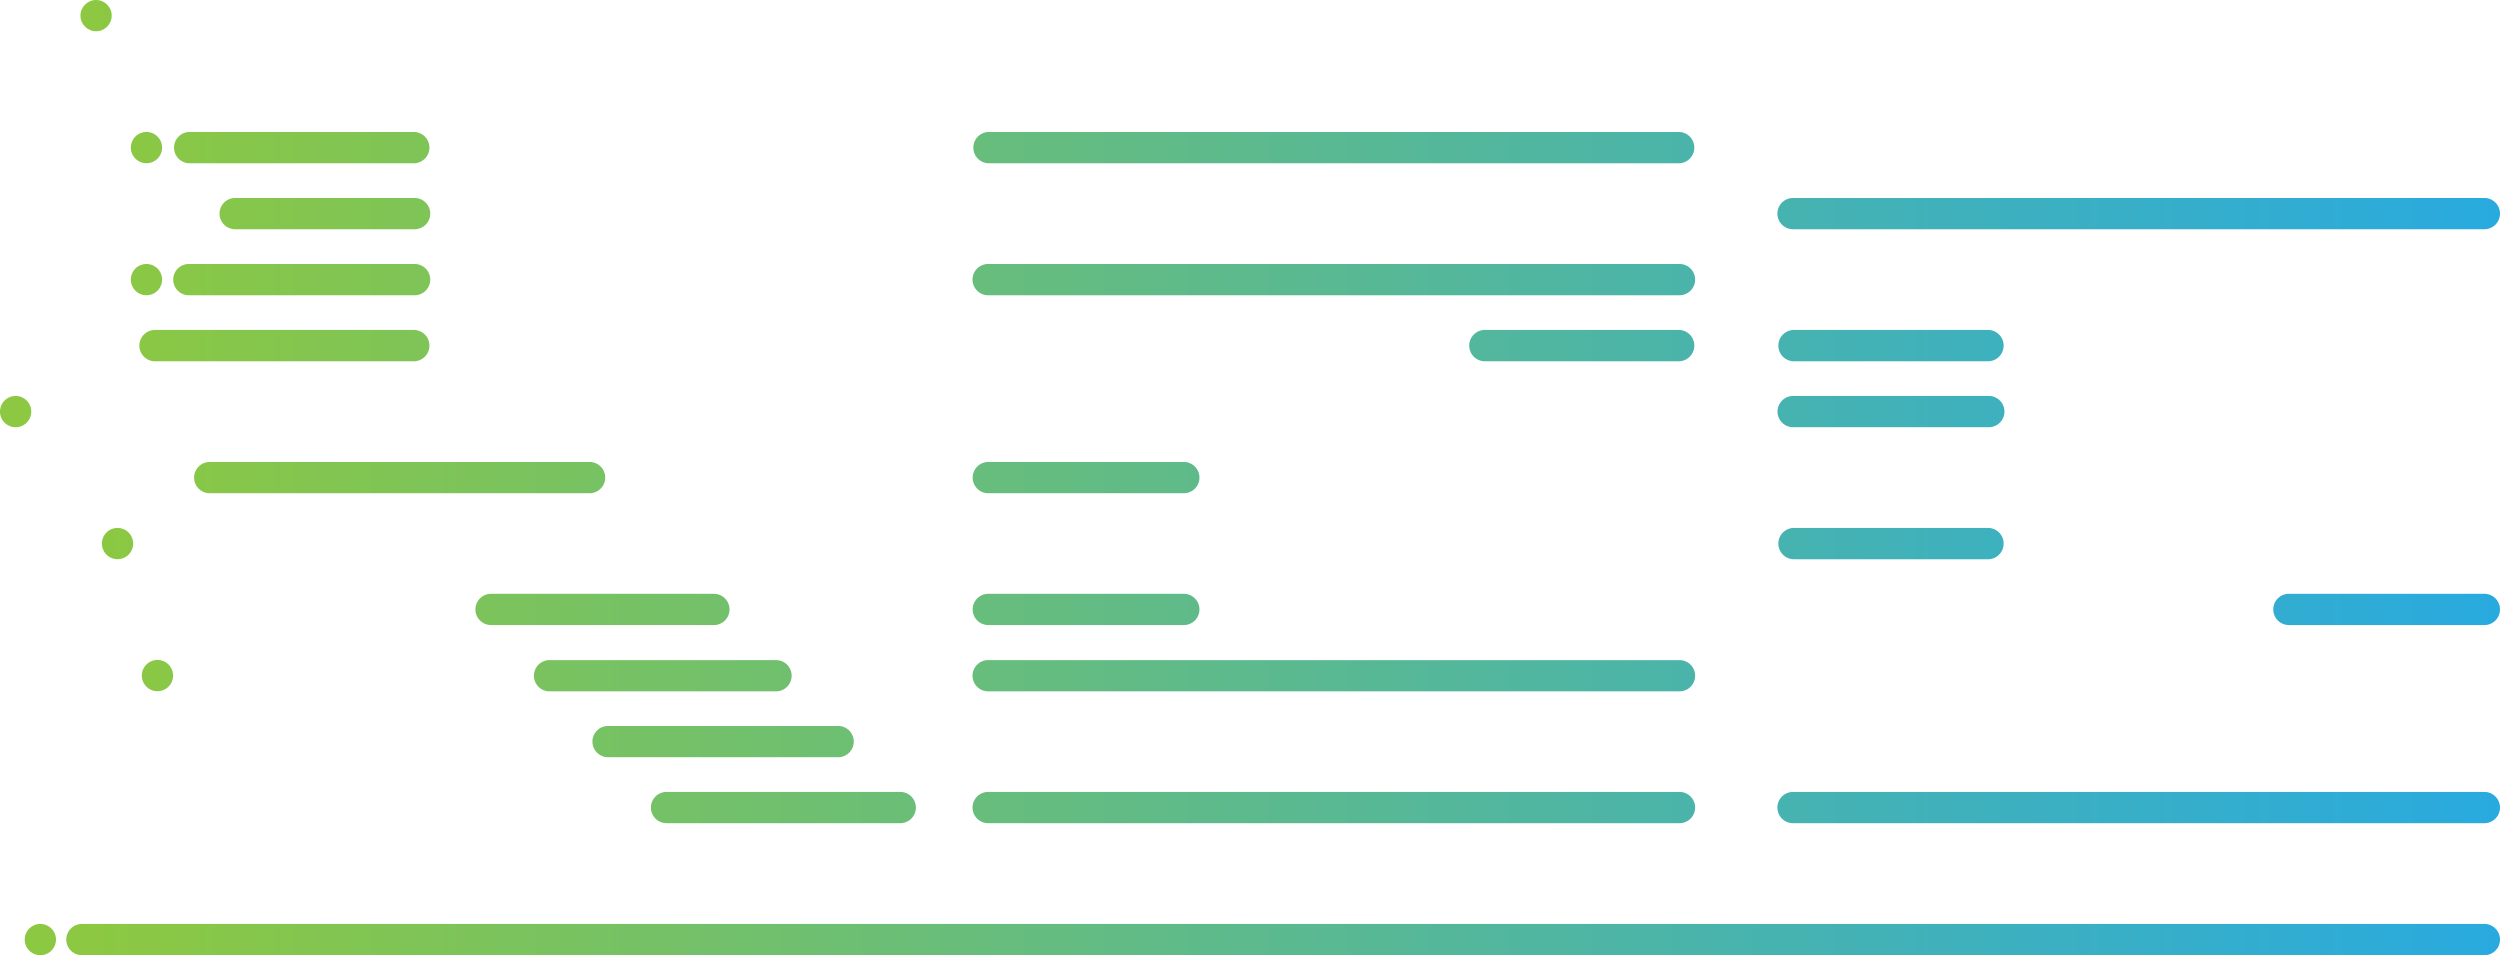 
<svg xmlns="http://www.w3.org/2000/svg" xmlns:xlink="http://www.w3.org/1999/xlink" width="527.95" height="201.72" viewBox="0 0 527.95 201.72" style="fill: url(#gradient_9-59)">
  <defs>
    <linearGradient id="gradient_9" data-name="gradient 9" x1="532.94" y1="31.17" x2="19.24" y2="31.17" gradientUnits="userSpaceOnUse">
      <stop offset="0" stop-color="#28aae1"></stop>
      <stop offset="1" stop-color="#8cc841"></stop>
    </linearGradient>
    <linearGradient id="gradient_9-59" x1="532.94" y1="3.3" x2="19.24" y2="3.3" xlink:href="#gradient_9"></linearGradient>
  </defs>
  <g id="Layer_2" data-name="Layer 2">
    <g id="Слой_1" data-name="Слой 1">
      <g>
        <g>
          <path d="M190.12,34.48H140.76a3.31,3.31,0,0,1,0-6.61h49.36a3.31,3.31,0,0,1,0,6.61Z"></path>
          <path d="M354.68,34.48h-146a3.31,3.31,0,0,1,0-6.61h146a3.31,3.31,0,0,1,0,6.61Z"></path>
          <path d="M354.68,48.41h-146a3.3,3.3,0,0,1,0-6.6h146a3.3,3.3,0,1,1,0,6.6Z"></path>
          <path d="M354.68,62.35h-146a3.3,3.3,0,0,1,0-6.6h146a3.3,3.3,0,1,1,0,6.6Z"></path>
          <path d="M250,76.29H208.71a3.31,3.31,0,0,1,0-6.61H250a3.31,3.31,0,0,1,0,6.61Z"></path>
          <path d="M354.68,76.29H313.4a3.31,3.31,0,0,1,0-6.61h41.28a3.31,3.31,0,0,1,0,6.61Z"></path>
          <path d="M250,90.22H208.71a3.3,3.3,0,0,1,0-6.6H250a3.3,3.3,0,1,1,0,6.6Z"></path>
          <path d="M250,104.16H208.71a3.3,3.3,0,0,1,0-6.6H250a3.3,3.3,0,1,1,0,6.6Z"></path>
          <path d="M250,118.1H208.71a3.31,3.31,0,0,1,0-6.61H250a3.31,3.31,0,0,1,0,6.61Z"></path>
          <path d="M250,132H208.71a3.3,3.3,0,1,1,0-6.6H250a3.3,3.3,0,1,1,0,6.6Z"></path>
          <path d="M354.68,132H313.4a3.3,3.3,0,1,1,0-6.6h41.28a3.3,3.3,0,1,1,0,6.6Z"></path>
          <path d="M354.68,146h-146a3.3,3.3,0,1,1,0-6.6h146a3.3,3.3,0,1,1,0,6.6Z"></path>
          <path d="M354.68,159.91h-146a3.3,3.3,0,0,1,0-6.6h146a3.3,3.3,0,1,1,0,6.6Z"></path>
          <path d="M354.68,173.84h-146a3.3,3.3,0,0,1,0-6.6h146a3.3,3.3,0,1,1,0,6.6Z"></path>
          <path d="M524.65,34.48h-146a3.31,3.31,0,0,1,0-6.61h146a3.31,3.31,0,0,1,0,6.61Z"></path>
          <path d="M524.65,48.41h-146a3.3,3.3,0,0,1,0-6.6h146a3.3,3.3,0,1,1,0,6.6Z"></path>
          <path d="M524.65,62.35h-146a3.3,3.3,0,0,1,0-6.6h146a3.3,3.3,0,1,1,0,6.6Z"></path>
          <path d="M420,76.29H378.68a3.31,3.31,0,0,1,0-6.61H420a3.31,3.31,0,0,1,0,6.61Z"></path>
          <path d="M524.65,76.29H483.37a3.31,3.31,0,0,1,0-6.61h41.28a3.31,3.31,0,0,1,0,6.61Z"></path>
          <path d="M420,90.22H378.68a3.3,3.3,0,0,1,0-6.6H420a3.3,3.3,0,1,1,0,6.6Z"></path>
          <path d="M420,104.16H378.68a3.3,3.3,0,0,1,0-6.6H420a3.3,3.3,0,1,1,0,6.6Z"></path>
          <path d="M420,118.1H378.68a3.31,3.31,0,0,1,0-6.61H420a3.31,3.31,0,0,1,0,6.61Z"></path>
          <path d="M420,132H378.68a3.3,3.3,0,0,1,0-6.6H420a3.3,3.3,0,1,1,0,6.6Z"></path>
          <path d="M524.65,132H483.37a3.3,3.3,0,0,1,0-6.6h41.28a3.3,3.3,0,1,1,0,6.6Z"></path>
          <path d="M524.65,146h-146a3.3,3.3,0,0,1,0-6.6h146a3.3,3.3,0,1,1,0,6.6Z"></path>
          <path d="M524.65,173.84h-146a3.3,3.3,0,0,1,0-6.6h146a3.3,3.3,0,1,1,0,6.6Z"></path>
          <path d="M524.65,159.91h-146a3.3,3.3,0,0,1,0-6.6h146a3.3,3.3,0,1,1,0,6.6Z"></path>
          <path d="M87.56,34.48H39.88a3.31,3.31,0,0,1,0-6.61H87.56a3.31,3.31,0,0,1,0,6.61Z"></path>
          <path d="M177,48.41H128.41a3.3,3.3,0,1,1,0-6.6H177a3.3,3.3,0,1,1,0,6.6Z"></path>
          <path d="M87.56,48.41H49.66a3.3,3.3,0,0,1,0-6.6h37.9a3.3,3.3,0,1,1,0,6.6Z"></path>
          <path d="M163.88,62.35H116.05a3.3,3.3,0,1,1,0-6.6h47.83a3.3,3.3,0,1,1,0,6.6Z"></path>
          <path d="M87.56,62.35H39.88a3.3,3.3,0,1,1,0-6.6H87.56a3.3,3.3,0,1,1,0,6.6Z"></path>
          <path d="M150.76,76.29H103.7a3.31,3.31,0,0,1,0-6.61h47.06a3.31,3.31,0,0,1,0,6.61Z"></path>
          <path d="M87.56,76.29h-55a3.31,3.31,0,0,1,0-6.61h55a3.31,3.31,0,0,1,0,6.61Z"></path>
          <path d="M137.64,90.22H12.26a3.3,3.3,0,1,1,0-6.6H137.64a3.3,3.3,0,1,1,0,6.6Z"></path>
          <path d="M124.51,104.16H44.29a3.3,3.3,0,1,1,0-6.6h80.22a3.3,3.3,0,1,1,0,6.6Z"></path>
          <path d="M137.64,118.1H33.77a3.31,3.31,0,0,1,0-6.61H137.64a3.31,3.31,0,0,1,0,6.61Z"></path>
          <path d="M150.76,132H103.7a3.3,3.3,0,1,1,0-6.6h47.06a3.3,3.3,0,1,1,0,6.6Z"></path>
          <path d="M87.56,132H54.86a3.3,3.3,0,0,1,0-6.6h32.7a3.3,3.3,0,1,1,0,6.6Z"></path>
          <path d="M163.88,146H116.05a3.3,3.3,0,1,1,0-6.6h47.83a3.3,3.3,0,1,1,0,6.6Z"></path>
          <path d="M87.56,146H42.21a3.3,3.3,0,0,1,0-6.6H87.56a3.3,3.3,0,1,1,0,6.6Z"></path>
          <path d="M177,159.91H128.41a3.3,3.3,0,0,1,0-6.6H177a3.3,3.3,0,1,1,0,6.6Z"></path>
          <path d="M87.56,159.91H27.9a3.3,3.3,0,1,1,0-6.6H87.56a3.3,3.3,0,0,1,0,6.6Z"></path>
          <path d="M190.12,173.84H140.76a3.3,3.3,0,1,1,0-6.6h49.36a3.3,3.3,0,0,1,0,6.6Z"></path>
          <path d="M87.56,173.84H33.77a3.3,3.3,0,0,1,0-6.6H87.56a3.3,3.3,0,0,1,0,6.6Z"></path>
          <path d="M34.23,31.17a3.3,3.3,0,1,1-3.3-3.3A3.31,3.31,0,0,1,34.23,31.17Z"></path>
          <circle cx="40.71" cy="45.11" r="3.3"></circle>
          <path d="M34.23,59.05a3.3,3.3,0,1,1-3.3-3.3A3.3,3.3,0,0,1,34.23,59.05Z"></path>
          <circle cx="23.59" cy="72.98" r="3.3"></circle>
          <path d="M6.6,86.92a3.3,3.3,0,1,1-3.3-3.3A3.3,3.3,0,0,1,6.6,86.92Z"></path>
          <path d="M38.63,100.86a3.3,3.3,0,1,1-3.3-3.3A3.3,3.3,0,0,1,38.63,100.86Z"></path>
          <path d="M28.12,114.8a3.3,3.3,0,1,1-3.3-3.31A3.3,3.3,0,0,1,28.12,114.8Z"></path>
          <path d="M49.21,128.73a3.3,3.3,0,1,1-3.3-3.3A3.3,3.3,0,0,1,49.21,128.73Z"></path>
          <path d="M36.55,142.67a3.3,3.3,0,1,1-3.3-3.3A3.3,3.3,0,0,1,36.55,142.67Z"></path>
          <circle cx="18.95" cy="156.61" r="3.3"></circle>
        </g>
        <path d="M524.65,201.72H17.3a3.3,3.3,0,0,1,0-6.6H524.65a3.3,3.3,0,1,1,0,6.6Z"></path>
        <path d="M28.12,170.54a3.3,3.3,0,1,1-3.3-3.3A3.3,3.3,0,0,1,28.12,170.54Z"></path>
        <path d="M11.82,198.42a3.3,3.3,0,1,1-3.3-3.3A3.3,3.3,0,0,1,11.82,198.42Z"></path>
        <g>
          <path d="M524.65,6.6H29.28a3.3,3.3,0,0,1,0-6.6H524.65a3.3,3.3,0,1,1,0,6.6Z"></path>
          <circle cx="20.29" cy="3.3" r="3.3"></circle>
        </g>
      </g>
    </g>
  </g>
</svg>


